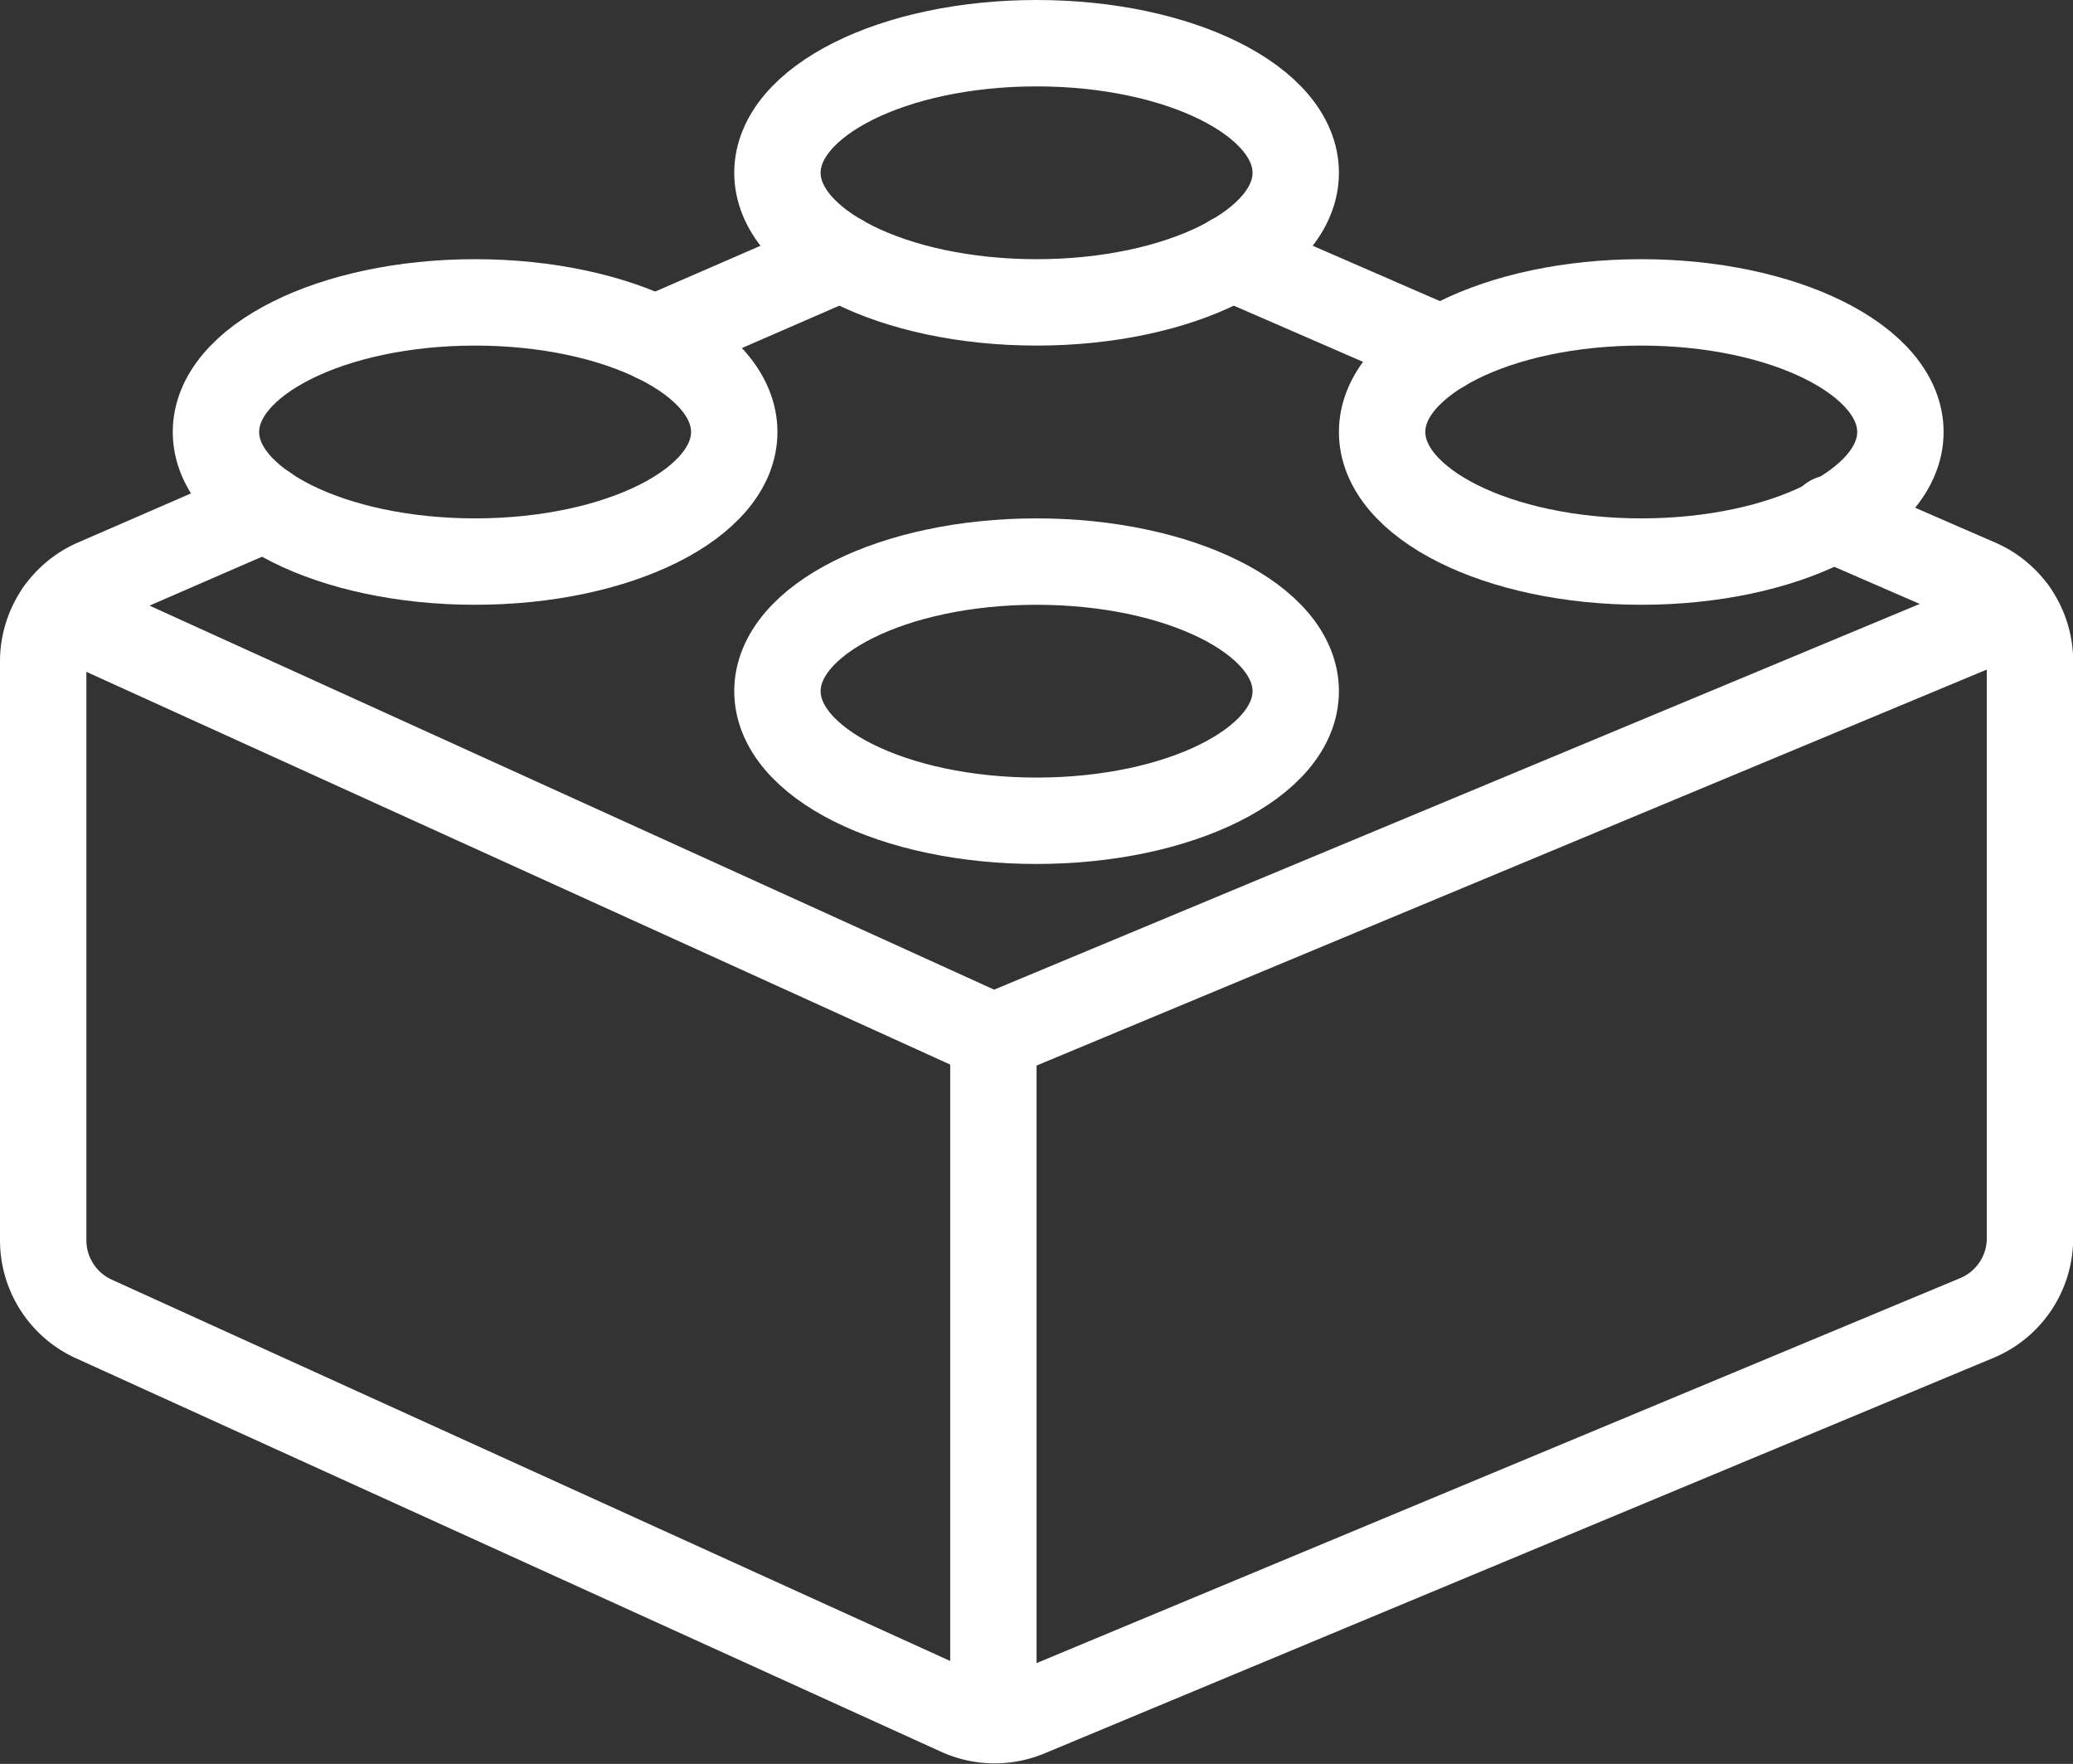 <svg xmlns="http://www.w3.org/2000/svg" width="47.996" height="40.832" viewBox="0 0 47.996 40.832">
  <rect x="0" y="0" width="47.996" height="40.832" fill="#333333" stroke="none"/>
  <g id="icon-plugin" transform="translate(0 1)">
    <ellipse id="Oval" cx="6" cy="3" rx="6" ry="3" stroke-width="2" transform="translate(18 12)" stroke="#fff" stroke-linecap="round" stroke-linejoin="round" stroke-miterlimit="10" fill="none"/>
    <ellipse id="Oval-2" data-name="Oval" cx="6" cy="3" rx="6" ry="3" transform="translate(18)" fill="none" stroke="#fff" stroke-linecap="round" stroke-linejoin="round" stroke-miterlimit="10" stroke-width="2"/>
    <ellipse id="Oval-3" data-name="Oval" cx="6" cy="3" rx="6" ry="3" transform="translate(32 6)" fill="none" stroke="#fff" stroke-linecap="round" stroke-linejoin="round" stroke-miterlimit="10" stroke-width="2"/>
    <ellipse id="Oval-4" data-name="Oval" cx="6" cy="3" rx="6" ry="3" transform="translate(5 6)" fill="none" stroke="#fff" stroke-linecap="round" stroke-linejoin="round" stroke-miterlimit="10" stroke-width="2"/>
    <path id="Shape" d="M4.31,0,0,1.874" transform="translate(15.164 4.968)" fill="none" stroke="#fff" stroke-linecap="round" stroke-linejoin="round" stroke-miterlimit="10" stroke-width="2"/>
    <path id="Shape-2" data-name="Shape" d="M4.866,2.116,0,0" transform="translate(28.522 4.966)" fill="none" stroke="#fff" stroke-linecap="round" stroke-linejoin="round" stroke-miterlimit="10" stroke-width="2"/>
    <path id="Shape-3" data-name="Shape" d="M5.148,0,1.2,1.716A2,2,0,0,0,0,3.55v13.4a2,2,0,0,0,1.172,1.82L21.2,27.878a2,2,0,0,0,1.6.026L44.766,18.75A2,2,0,0,0,46,16.9V3.55a2,2,0,0,0-1.2-1.834L41.4.238" transform="translate(1 10.762)" fill="none" stroke="#fff" stroke-linecap="round" stroke-linejoin="round" stroke-miterlimit="10" stroke-width="2"/>
    <path id="Shape-4" data-name="Shape" d="M0,0V15.816" transform="translate(23 23)" fill="none" stroke="#fff" stroke-linecap="round" stroke-linejoin="round" stroke-miterlimit="10" stroke-width="2"/>
    <path id="Shape-5" data-name="Shape" d="M23.63,0,0,9.846" transform="translate(23 13.154)" fill="none" stroke="#fff" stroke-linecap="round" stroke-linejoin="round" stroke-miterlimit="10" stroke-width="2"/>
    <path id="Shape-6" data-name="Shape" d="M21.638,9.836,0,0" transform="translate(1.362 13.164)" fill="none" stroke="#fff" stroke-linecap="round" stroke-linejoin="round" stroke-miterlimit="10" stroke-width="2"/>
  </g>
</svg>
